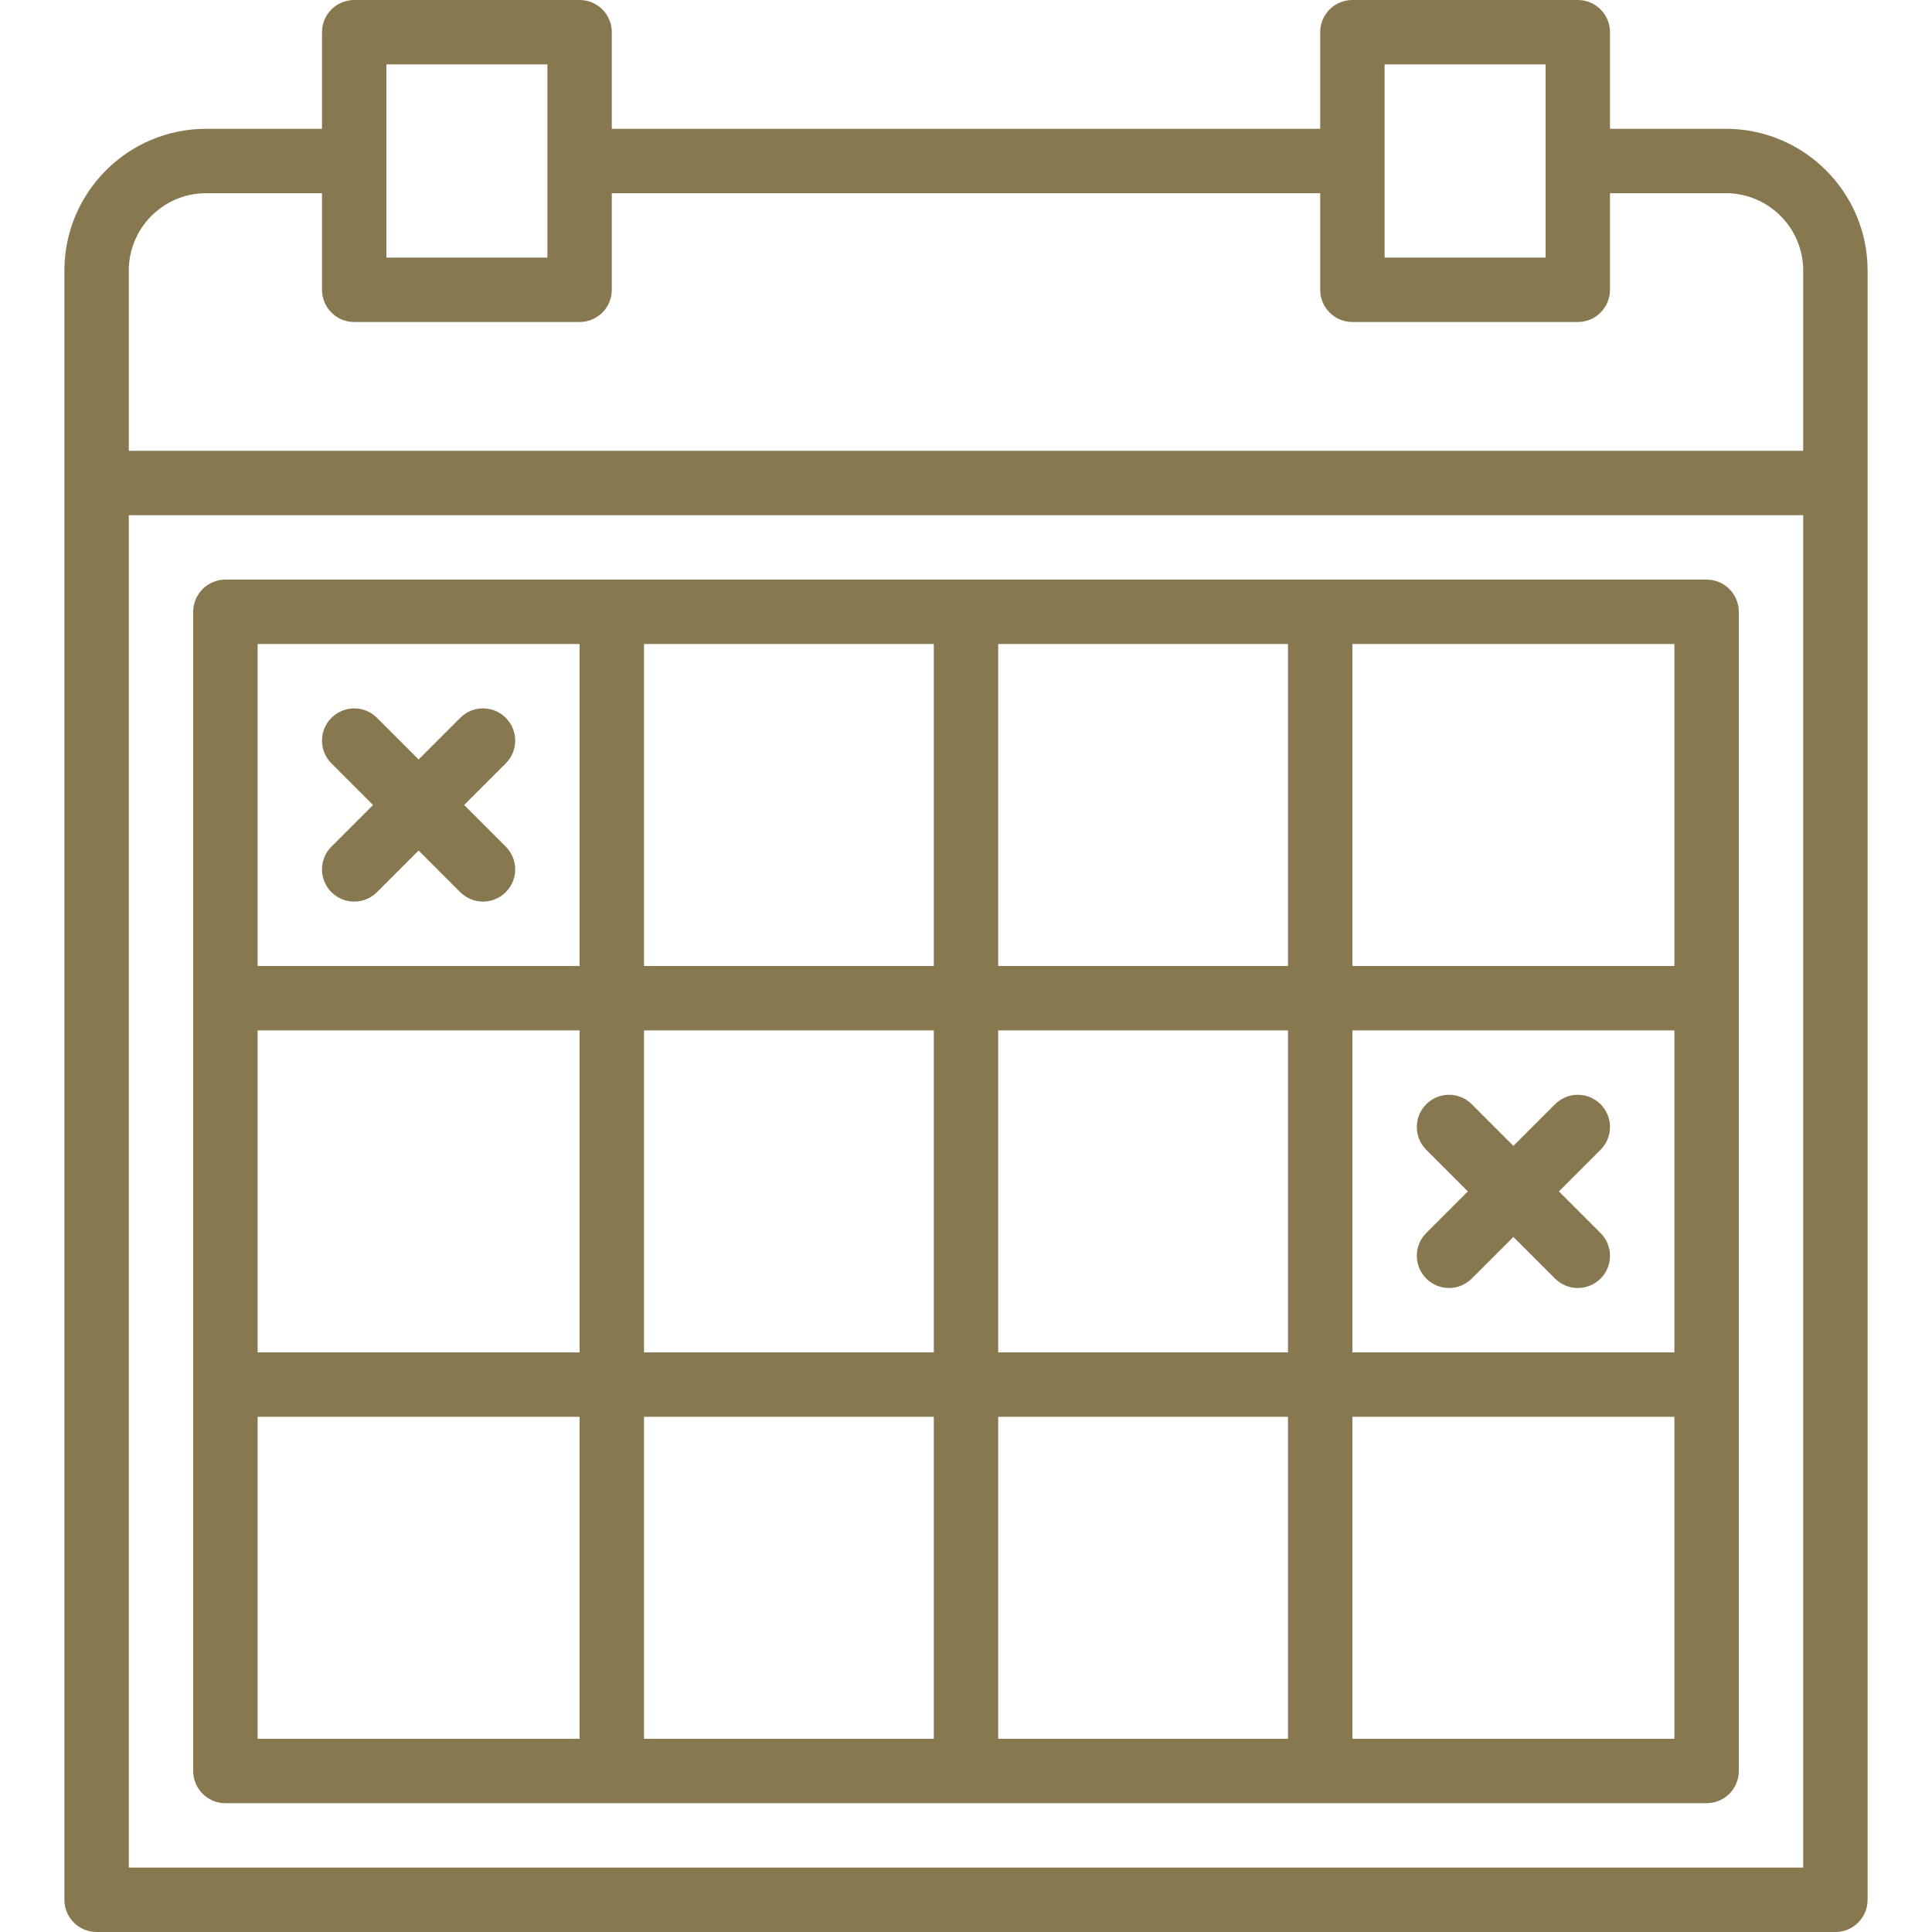 <?xml version="1.0" encoding="iso-8859-1"?>
<!-- Generator: Adobe Illustrator 19.0.0, SVG Export Plug-In . SVG Version: 6.00 Build 0)  -->
<svg version="1.1" id="Capa_1" xmlns="http://www.w3.org/2000/svg" xmlns:xlink="http://www.w3.org/1999/xlink" x="0px" y="0px"
	 viewBox="0 0 512 512" style="enable-background:new 0 0 512 512;" xml:space="preserve" fill="#887850">
<g>
	<g>
		<g>
			<path d="M457.378,34.133h-30.711v-25.6c0-4.71-3.823-8.533-8.533-8.533H358.4c-4.71,0-8.533,3.823-8.533,8.533v25.6H162.133
				v-25.6c0-4.71-3.823-8.533-8.533-8.533H93.867c-4.71,0-8.533,3.823-8.533,8.533v25.6H54.622
				c-20.702,0-37.555,16.853-37.555,37.555V128v375.467c0,4.71,3.823,8.533,8.533,8.533h460.8c4.71,0,8.533-3.823,8.533-8.533V128
				V71.689C494.933,50.987,478.08,34.133,457.378,34.133z M366.933,17.067H409.6v25.6v25.6h-42.667v-25.6V17.067z M102.4,17.067
				h42.667v25.6v25.6H102.4v-25.6V17.067z M34.133,71.689c0-11.298,9.19-20.489,20.489-20.489h30.711v25.6
				c0,4.71,3.823,8.533,8.533,8.533H153.6c4.71,0,8.533-3.823,8.533-8.533V51.2h187.733v25.6c0,4.71,3.823,8.533,8.533,8.533h59.733
				c4.71,0,8.533-3.823,8.533-8.533V51.2h30.711c11.298,0,20.489,9.19,20.489,20.489v47.778H34.133V71.689z M34.133,494.933v-358.4
				h443.733v358.4H34.133z"/>
			<path d="M452.267,153.6h-102.4H256h-93.867h-102.4c-4.71,0-8.533,3.823-8.533,8.533v102.4v102.4v102.4
				c0,4.71,3.823,8.533,8.533,8.533h102.4H256h93.867h102.4c4.71,0,8.533-3.823,8.533-8.533v-102.4v-102.4v-102.4
				C460.8,157.423,456.977,153.6,452.267,153.6z M68.267,273.067H153.6V358.4H68.267V273.067z M170.667,273.067h76.8V358.4h-76.8
				V273.067z M264.533,273.067h76.8V358.4h-76.8V273.067z M358.4,273.067h85.333V358.4H358.4V273.067z M443.733,256H358.4v-85.333
				h85.333V256z M341.333,256h-76.8v-85.333h76.8V256z M247.467,256h-76.8v-85.333h76.8V256z M68.267,170.667H153.6V256H68.267
				V170.667z M68.267,375.467H153.6V460.8H68.267V375.467z M170.667,375.467h76.8V460.8h-76.8V375.467z M264.533,375.467h76.8V460.8
				h-76.8V375.467z M443.733,460.8H358.4v-85.333h85.333V460.8z"/>
			<path d="M424.166,292.634c-3.336-3.337-8.73-3.337-12.066,0l-11.034,11.034l-11.034-11.034c-3.337-3.337-8.73-3.337-12.066,0
				c-3.336,3.337-3.336,8.73,0,12.066l11.034,11.034l-11.034,11.034c-3.336,3.336-3.336,8.73,0,12.066
				c1.664,1.664,3.849,2.5,6.033,2.5c2.185,0,4.369-0.836,6.033-2.5l11.034-11.034l11.034,11.034c1.664,1.664,3.849,2.5,6.033,2.5
				c2.185,0,4.369-0.836,6.033-2.5c3.337-3.336,3.337-8.73,0-12.066l-11.034-11.034l11.034-11.034
				C427.503,301.363,427.503,295.97,424.166,292.634z"/>
			<path d="M134.033,190.234c-3.337-3.336-8.73-3.336-12.066,0l-11.034,11.034L99.9,190.234c-3.337-3.336-8.73-3.336-12.066,0
				c-3.337,3.337-3.337,8.73,0,12.066l11.034,11.034l-11.034,11.034c-3.337,3.337-3.337,8.73,0,12.066
				c1.664,1.664,3.849,2.5,6.033,2.5c2.185,0,4.369-0.836,6.033-2.5l11.034-11.034l11.034,11.034c1.664,1.664,3.849,2.5,6.033,2.5
				c2.185,0,4.369-0.836,6.033-2.5c3.336-3.337,3.336-8.73,0-12.066L123,213.333l11.034-11.034
				C137.37,198.963,137.37,193.57,134.033,190.234z"/>
		</g>
	</g>
</g>
<g>
</g>
<g>
</g>
<g>
</g>
<g>
</g>
<g>
</g>
<g>
</g>
<g>
</g>
<g>
</g>
<g>
</g>
<g>
</g>
<g>
</g>
<g>
</g>
<g>
</g>
<g>
</g>
<g>
</g>
</svg>
